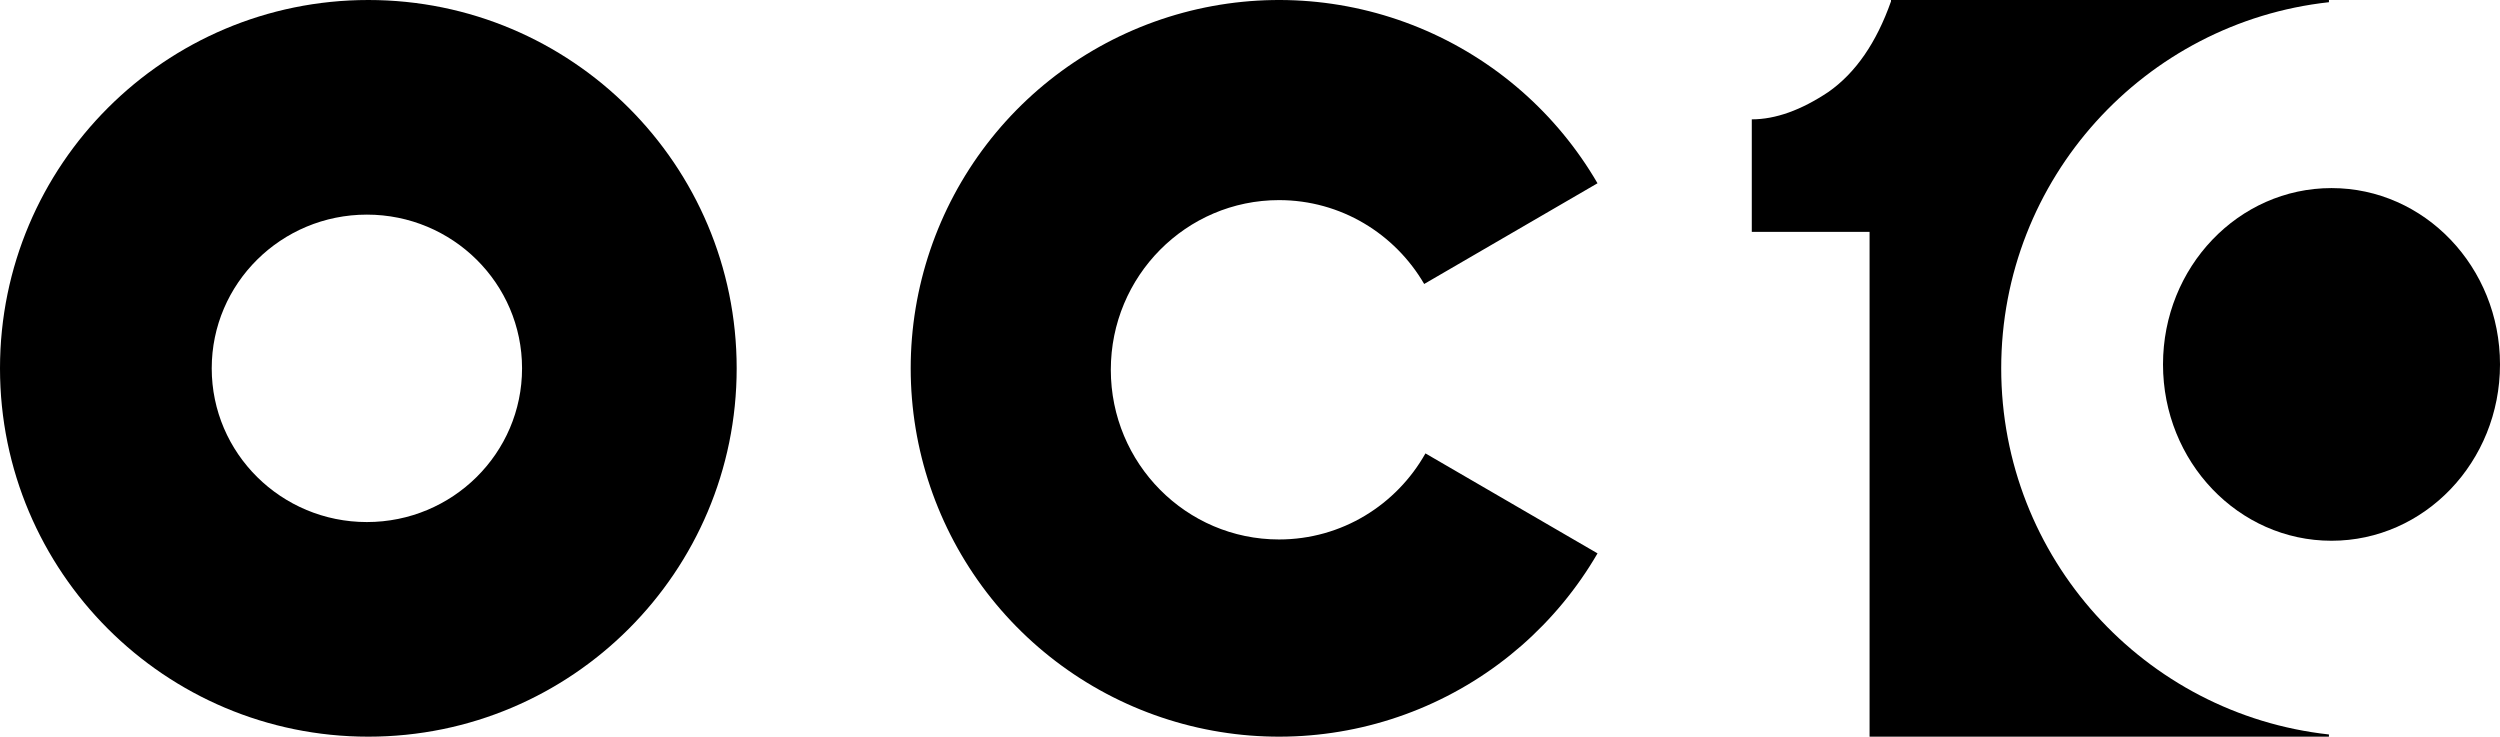 <svg width="319" height="94" viewBox="0 0 319 94" fill="none" xmlns="http://www.w3.org/2000/svg">
<path fill-rule="evenodd" clip-rule="evenodd" d="M267.937 0H241.291V0.176C239.43 5.454 236.771 9.304 233.314 11.728C229.819 14.062 226.557 15.229 223.528 15.229V29.583H238.557V94L241.291 94L261.276 94L267.937 94H270.528H297.173V93.718C273.654 91.139 255.355 71.206 255.355 47C255.355 22.794 273.654 2.861 297.173 0.282V0H270.528H267.937Z" fill="#EC524F" style="fill:#EC524F;fill:color(display-p3 0.925 0.322 0.31);fill-opacity:1;"/>
<path fill-rule="evenodd" clip-rule="evenodd" d="M47 94C72.957 94 94 72.957 94 47C94 21.043 72.957 0 47 0C21.043 0 0 21.043 0 47C0 72.957 21.043 94 47 94ZM46.815 66.614C57.75 66.614 66.614 57.833 66.614 47C66.614 36.167 57.75 27.386 46.815 27.386C35.88 27.386 27.016 36.167 27.016 47C27.016 57.833 35.88 66.614 46.815 66.614Z" fill="#EC524F" style="fill:#EC524F;fill:color(display-p3 0.925 0.322 0.31);fill-opacity:1;"/>
<path fill-rule="evenodd" clip-rule="evenodd" d="M181.098 3.539C190.655 7.474 198.648 14.449 203.841 23.384L181.726 36.236C177.998 29.834 171.099 25.535 163.205 25.535C151.35 25.535 141.74 35.228 141.74 47.185C141.74 59.142 151.35 68.835 163.205 68.835C171.214 68.835 178.198 64.411 181.887 57.853L203.844 70.61C198.652 79.547 190.66 86.523 181.103 90.459C171.547 94.394 160.96 95.071 150.98 92.382C141.001 89.694 132.186 83.792 125.899 75.588C119.613 67.385 116.205 57.338 116.205 47.003C116.204 36.668 119.61 26.621 125.895 18.417C132.181 10.212 140.995 4.309 150.974 1.619C160.953 -1.07 171.541 -0.395 181.098 3.539Z" fill="#EC524F" style="fill:#EC524F;fill:color(display-p3 0.925 0.322 0.31);fill-opacity:1;"/>
<ellipse cx="297.5" cy="46.5" rx="21.5" ry="22.5" fill="#EC524F" style="fill:#EC524F;fill:color(display-p3 0.925 0.322 0.31);fill-opacity:1;"/>
</svg>
